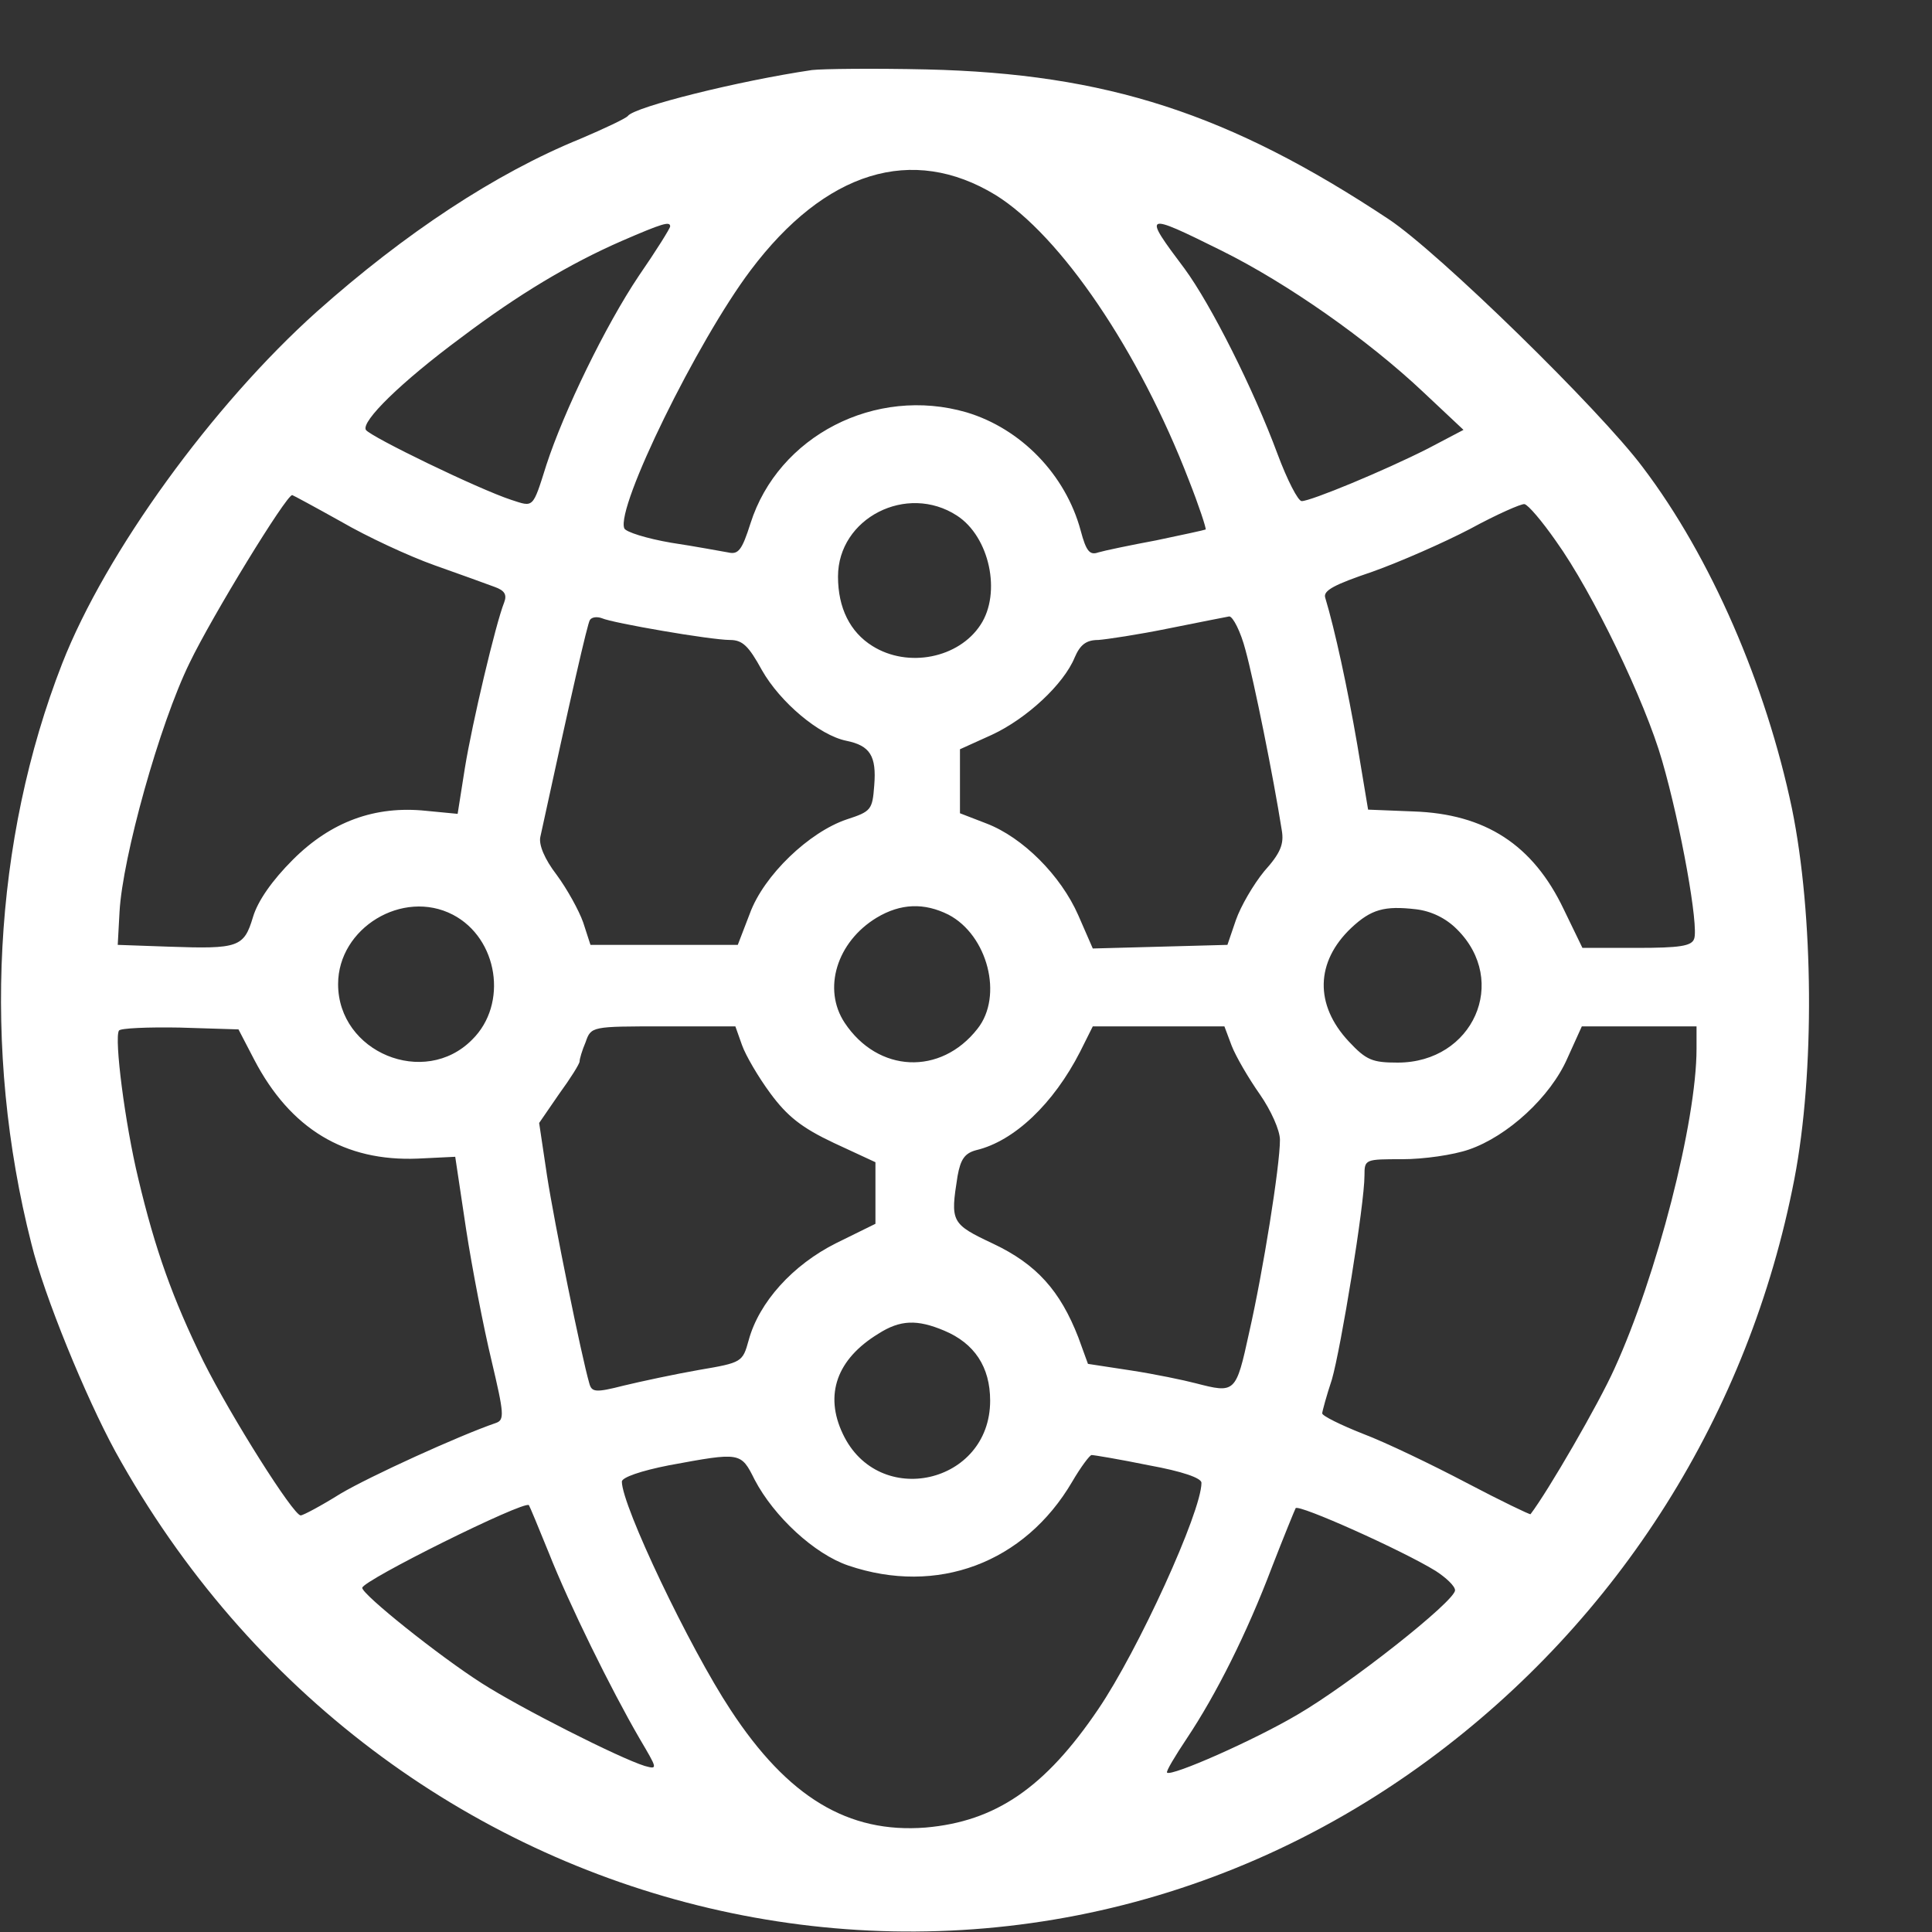 <svg version="1.0" xmlns="http://www.w3.org/2000/svg"
 width="30px" height="30px" viewBox="0 0 512 512"
 preserveAspectRatio="xMidYMid meet">
<rect x="0" y="0" width="512" height="512" fill="#333333" stroke="none"/>
<g transform="scale(0.16, -0.16) translate(0, -3200)" fill="#ffffff" stroke="none">
<path d="M1345 3084 c-122 -18 -294 -61 -305 -76 -3 -4 -39 -21 -79 -38 -140
-57 -290 -156 -436 -286 -173 -155 -350 -399 -422 -583 -114 -292 -133 -639
-51 -961 21 -86 90 -254 139 -344 444 -805 1454 -1042 2175 -511 316 233 531
574 606 962 34 176 32 438 -4 614 -43 205 -134 416 -247 565 -71 95 -338 356
-421 411 -264 175 -467 241 -765 248 -88 2 -173 1 -190 -1z m304 -207 c108
-67 238 -259 320 -472 17 -43 29 -80 28 -82 -2 -1 -39 -9 -82 -18 -43 -8 -86
-17 -96 -20 -14 -5 -20 2 -29 36 -25 93 -99 169 -189 196 -151 44 -312 -39
-358 -184 -14 -44 -20 -52 -37 -48 -12 2 -54 10 -94 16 -41 7 -76 18 -78 24
-14 35 121 310 209 427 124 165 268 209 406 125z m-539 -52 c0 -3 -23 -40 -52
-82 -55 -82 -124 -224 -153 -313 -23 -73 -21 -70 -58 -58 -55 18 -234 105
-241 116 -8 14 58 79 158 153 94 71 179 122 266 160 67 29 80 33 80 24z m913
-40 c109 -54 243 -148 335 -235 l66 -62 -59 -31 c-73 -37 -194 -87 -209 -87
-6 0 -24 35 -40 78 -40 108 -110 247 -154 307 -70 93 -68 94 61 30z m-1458
-449 c43 -25 112 -57 154 -72 42 -15 87 -31 100 -36 17 -6 21 -13 16 -26 -14
-35 -53 -200 -65 -274 l-12 -76 -52 5 c-85 9 -158 -18 -221 -81 -34 -34 -58
-68 -66 -95 -15 -50 -24 -53 -139 -49 l-85 3 3 55 c5 90 66 310 116 412 37 77
160 278 170 278 1 0 38 -20 81 -44z m1020 10 c54 -35 74 -128 39 -181 -36 -55
-120 -72 -179 -35 -37 23 -57 63 -57 115 0 97 114 155 197 101z m992 -42 c61
-85 148 -266 176 -364 31 -107 61 -275 53 -295 -4 -12 -24 -15 -95 -15 l-90 0
-31 64 c-51 107 -130 158 -249 162 l-75 3 -18 108 c-16 93 -37 190 -53 243 -4
12 16 22 78 43 45 16 118 48 162 71 44 24 85 42 90 41 6 -1 29 -28 52 -61z
m-1479 -149 c46 -8 96 -15 111 -15 21 0 31 -10 53 -50 30 -53 95 -108 140
-117 39 -8 50 -25 46 -74 -3 -40 -5 -43 -45 -56 -63 -21 -138 -93 -161 -156
l-20 -52 -122 0 -122 0 -12 37 c-7 20 -27 56 -44 79 -20 26 -30 50 -27 63 51
235 78 353 82 359 3 5 12 6 20 3 9 -4 54 -13 101 -21z m965 -32 c14 -51 46
-209 60 -298 4 -23 -2 -38 -29 -68 -18 -22 -39 -58 -47 -81 l-14 -41 -111 -3
-112 -3 -24 55 c-29 66 -92 129 -152 152 l-44 17 0 53 0 53 53 24 c58 27 119
84 137 128 9 21 19 29 39 29 14 1 67 9 116 19 50 10 95 19 101 20 6 0 19 -25
27 -56z m-1313 -438 c75 -39 92 -148 32 -207 -79 -80 -222 -21 -222 92 0 93
107 158 190 115z m821 0 c65 -34 91 -135 48 -189 -61 -78 -165 -73 -220 10
-37 56 -13 134 53 174 40 24 79 25 119 5z m842 -24 c87 -86 27 -221 -98 -221
-42 0 -52 4 -81 35 -57 61 -55 132 4 188 33 31 55 37 107 31 26 -3 50 -15 68
-33z m-1992 -216 c60 -115 150 -169 271 -164 l62 3 18 -120 c10 -65 29 -163
42 -217 21 -89 22 -99 7 -104 -61 -21 -208 -88 -257 -117 -32 -20 -62 -36 -66
-36 -12 0 -115 163 -161 255 -51 104 -80 185 -108 303 -22 91 -40 232 -32 245
2 4 48 6 101 5 l97 -3 26 -50z m808 24 c6 -17 27 -53 47 -80 28 -38 52 -57
105 -82 l69 -32 0 -51 0 -51 -65 -32 c-72 -36 -128 -98 -145 -161 -10 -36 -11
-37 -82 -49 -40 -7 -96 -19 -125 -26 -47 -12 -53 -11 -57 4 -13 45 -58 266
-70 344 l-13 87 33 48 c19 26 34 50 34 54 0 4 4 18 10 32 9 26 10 26 129 26
l119 0 11 -31z m811 -1 c7 -18 28 -54 47 -81 18 -26 33 -59 33 -75 0 -43 -28
-218 -51 -319 -22 -101 -23 -101 -89 -84 -19 5 -67 15 -106 21 l-72 11 -16 44
c-30 77 -69 121 -141 155 -70 33 -71 36 -59 112 5 28 12 38 31 43 63 15 128
77 172 163 l21 42 109 0 109 0 12 -32z m770 -5 c0 -121 -66 -377 -136 -530
-26 -58 -110 -203 -139 -241 -1 -1 -49 22 -106 52 -57 30 -134 67 -171 81 -38
15 -68 30 -68 34 0 3 7 29 16 56 15 52 54 290 54 338 0 27 1 27 63 27 35 0 84
7 110 16 64 22 135 87 163 151 l24 53 95 0 95 0 0 -37z m-1246 -467 c50 -21
76 -60 76 -116 0 -138 -185 -180 -244 -55 -31 65 -10 124 59 166 36 23 64 24
109 5z m-314 -247 c32 -61 99 -123 155 -142 147 -50 292 4 371 139 14 24 29
44 32 44 4 0 46 -7 95 -17 55 -10 87 -21 87 -29 0 -48 -105 -278 -171 -375
-88 -130 -170 -186 -286 -196 -128 -10 -228 50 -323 195 -68 103 -180 338
-180 378 0 7 32 18 78 27 119 22 119 22 142 -24z m-341 -121 c34 -86 103 -226
150 -307 30 -51 31 -52 9 -46 -42 13 -206 96 -270 137 -72 46 -198 147 -198
158 0 12 268 145 276 137 1 -1 16 -37 33 -79z m1469 -30 c17 -11 32 -25 32
-32 0 -18 -175 -156 -261 -206 -71 -42 -209 -103 -216 -96 -2 2 13 27 33 57
48 72 99 173 141 284 19 49 37 93 39 97 5 7 177 -70 232 -104z"/>
</g>
</svg>
